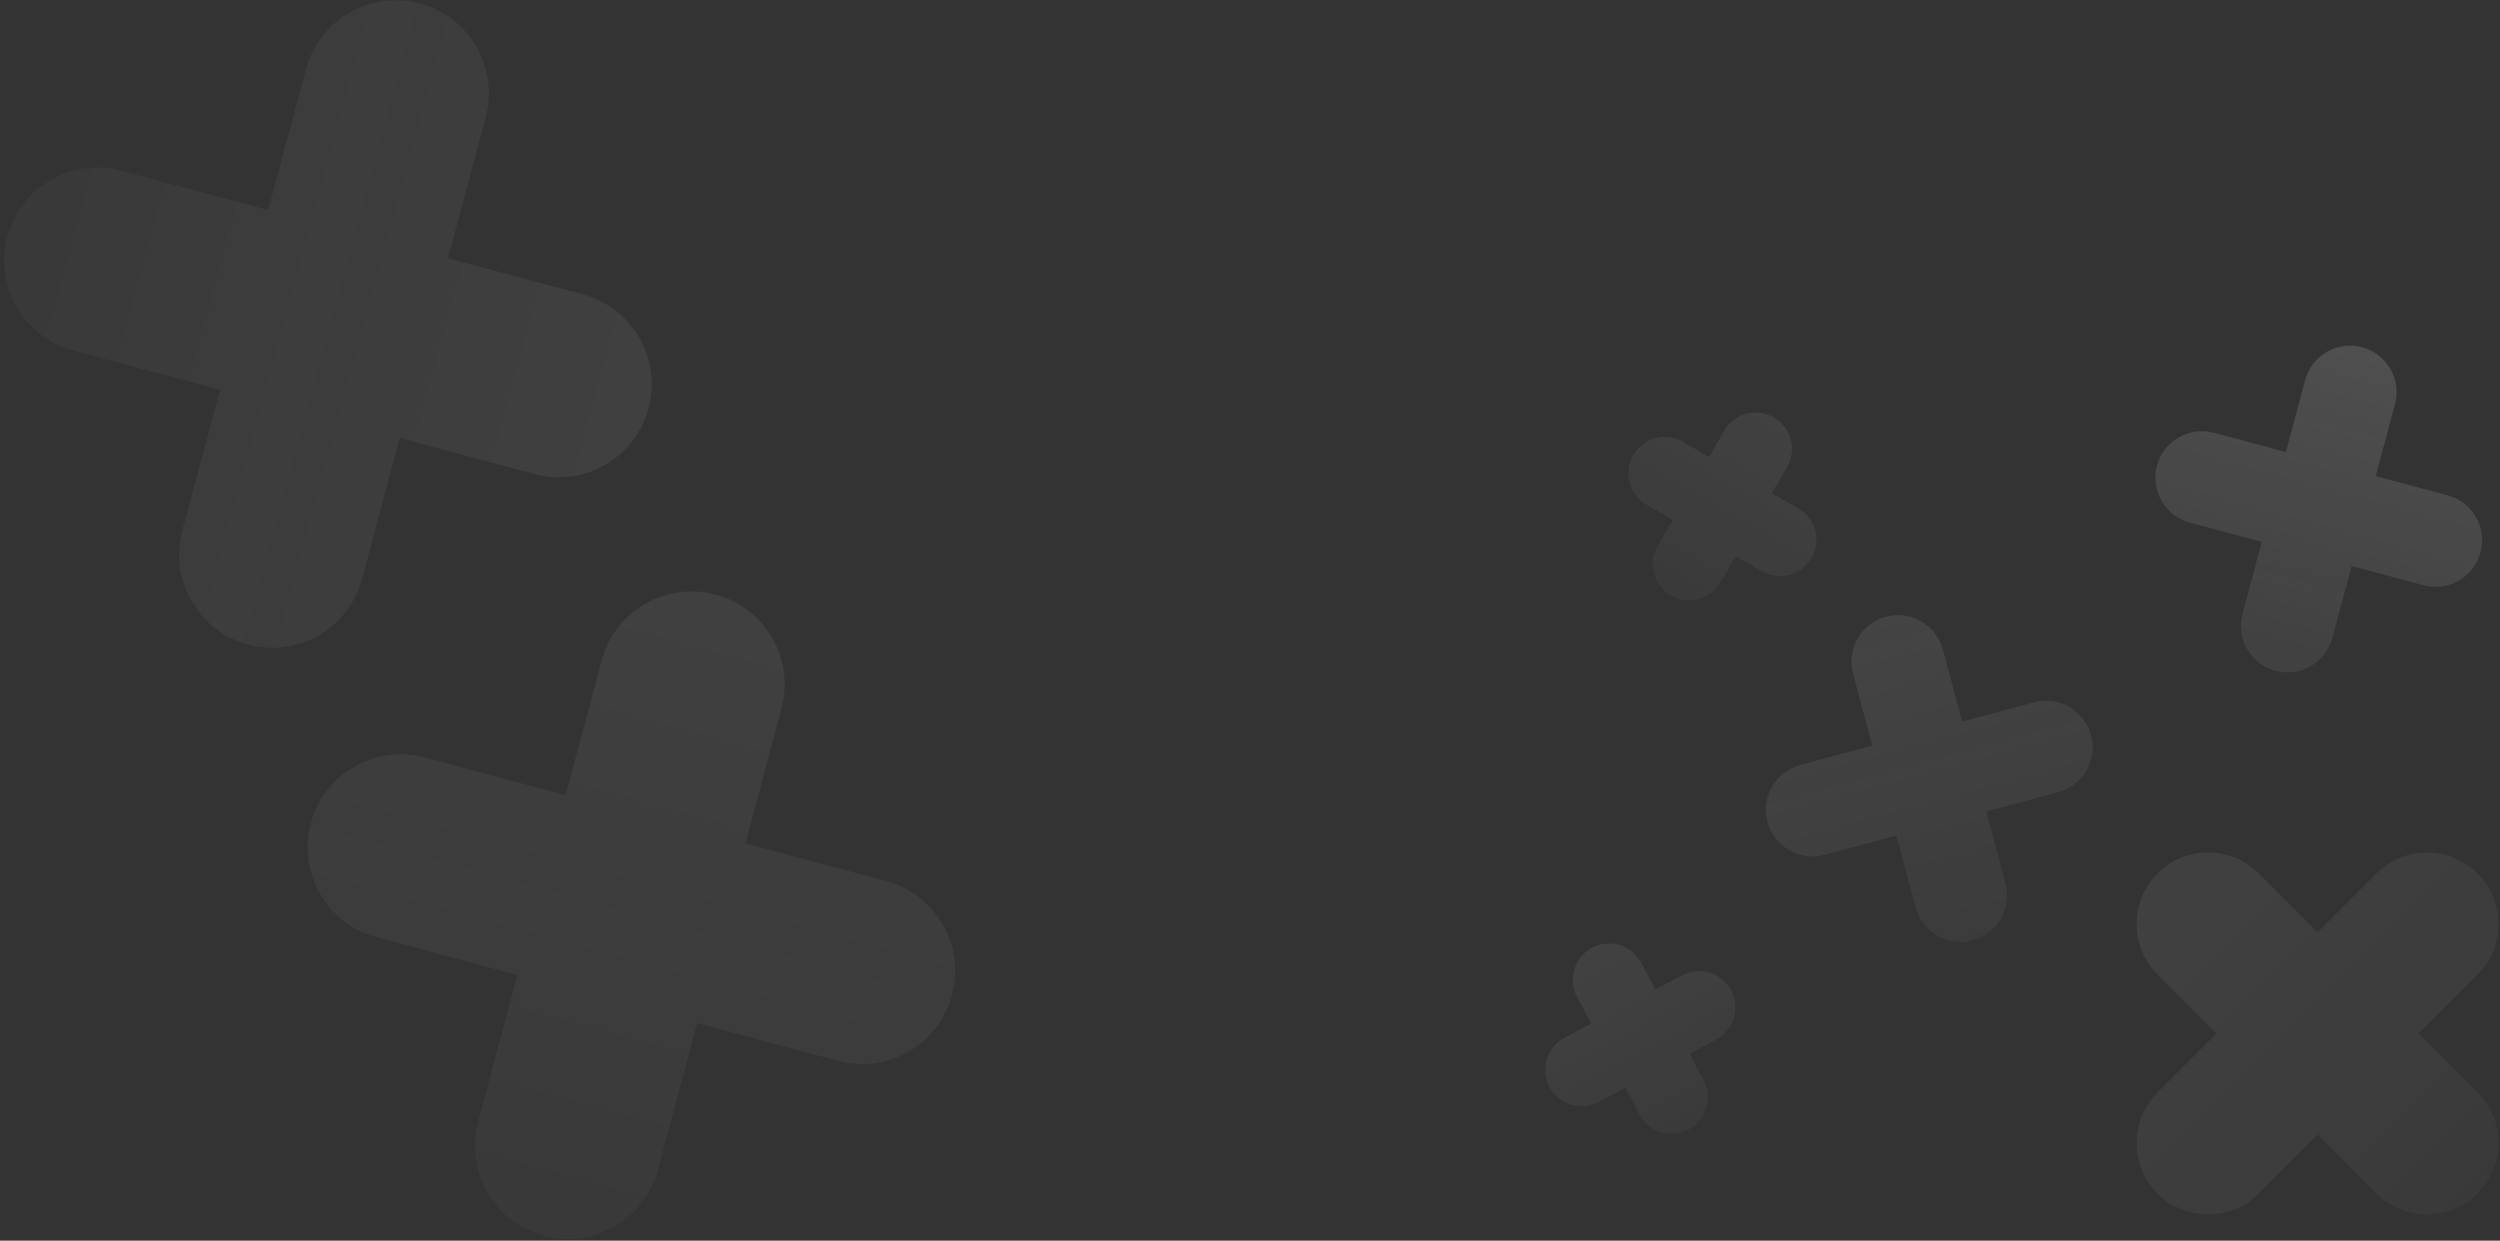 <svg width="403px" height="200px" viewBox="0 0 403 200" version="1.1" xmlns="http://www.w3.org/2000/svg" xmlns:xlink="http://www.w3.org/1999/xlink">
    <rect x="0" y="0" width="403" height="200" fill="#333333" stroke="none"/>
    <!-- Generator: Sketch 51.3 (57544) - http://www.bohemiancoding.com/sketch -->
    <desc>Created with Sketch.</desc>
    <defs>
        <linearGradient x1="50%" y1="0%" x2="50%" y2="100%" id="linearGradient-1">
            <stop stop-color="#EEEEEE" stop-opacity="0.148" offset="0%"></stop>
            <stop stop-color="#FFFFFF" stop-opacity="0.065" offset="100%"></stop>
        </linearGradient>
    </defs>
    <g id="Page-1" stroke="none" stroke-width="1" fill="none" fill-rule="evenodd">
        <g id="Group" transform="translate(-13, -14)" fill="url(#linearGradient-1)">
            <path d="M99.524,145.524 L99.524,123.024 C99.524,114.74 106.24,108.024 114.524,108.024 C122.808,108.024 129.524,114.74 129.524,123.024 L129.524,145.524 L153.024,145.524 C161.308,145.524 168.024,152.24 168.024,160.524 C168.024,168.808 161.308,175.524 153.024,175.524 L129.524,175.524 L129.524,200.024 C129.524,208.308 122.808,215.024 114.524,215.024 C106.24,215.024 99.524,208.308 99.524,200.024 L99.524,175.524 L76.024,175.524 C67.74,175.524 61.024,168.808 61.024,160.524 C61.024,152.24 67.74,145.524 76.024,145.524 L99.524,145.524 Z" id="Combined-Shape" opacity="0.459" transform="translate(114.524, 161.524) rotate(-345) translate(-114.524, -161.524) "></path>
            <path d="M50.872,49.973 L50.872,27.473 C50.872,19.189 57.587,12.473 65.872,12.473 C74.156,12.473 80.872,19.189 80.872,27.473 L80.872,49.973 L104.372,49.973 C112.656,49.973 119.372,56.689 119.372,64.973 C119.372,73.257 112.656,79.973 104.372,79.973 L80.872,79.973 L80.872,104.473 C80.872,112.757 74.156,119.473 65.872,119.473 C57.587,119.473 50.872,112.757 50.872,104.473 L50.872,79.973 L27.372,79.973 C19.087,79.973 12.372,73.257 12.372,64.973 C12.372,56.689 19.087,49.973 27.372,49.973 L50.872,49.973 Z" id="Combined-Shape" opacity="0.459" transform="translate(65.872, 65.973) rotate(-255) translate(-65.872, -65.973) "></path>
            <path d="M316.5,132 L316.5,120 C316.5,115.858 319.858,112.5 324,112.5 C328.142,112.5 331.5,115.858 331.5,120 L331.5,132 L343.5,132 C347.642,132 351,135.358 351,139.5 C351,143.642 347.642,147 343.5,147 L331.5,147 L331.5,159 C331.5,163.142 328.142,166.5 324,166.5 C319.858,166.5 316.5,163.142 316.5,159 L316.5,147 L304.5,147 C300.358,147 297,143.642 297,139.5 C297,135.358 300.358,132 304.5,132 L316.5,132 Z" id="Combined-Shape" opacity="0.62" transform="translate(324, 139.5) rotate(-15) translate(-324, -139.5) "></path>
            <path d="M375.067,169.067 L375.067,155.636 C375.067,149.271 380.227,144.111 386.592,144.111 C392.957,144.111 398.117,149.271 398.117,155.636 L398.117,169.067 L411.548,169.067 C417.913,169.067 423.073,174.227 423.073,180.592 C423.073,186.957 417.913,192.117 411.548,192.117 L398.117,192.117 L398.117,205.548 C398.117,211.913 392.957,217.073 386.592,217.073 C380.227,217.073 375.067,211.913 375.067,205.548 L375.067,192.117 L361.636,192.117 C355.271,192.117 350.111,186.957 350.111,180.592 C350.111,174.227 355.271,169.067 361.636,169.067 L375.067,169.067 Z" id="Combined-Shape" opacity="0.493" transform="translate(386.592, 180.592) rotate(-45) translate(-386.592, -180.592) "></path>
            <path d="M284.793,89.793 L284.793,84.929 C284.793,81.693 287.416,79.07 290.652,79.07 C293.888,79.07 296.511,81.693 296.511,84.929 L296.511,89.793 L301.376,89.793 C304.612,89.793 307.235,92.416 307.235,95.652 C307.235,98.888 304.612,101.511 301.376,101.511 L296.511,101.511 L296.511,106.376 C296.511,109.612 293.888,112.235 290.652,112.235 C287.416,112.235 284.793,109.612 284.793,106.376 L284.793,101.511 L279.929,101.511 C276.693,101.511 274.07,98.888 274.07,95.652 C274.07,92.416 276.693,89.793 279.929,89.793 L284.793,89.793 Z" id="Combined-Shape" opacity="0.509" transform="translate(290.652, 95.652) rotate(-330) translate(-290.652, -95.652) "></path>
            <path d="M271.568,175.568 L271.568,170.703 C271.568,167.467 274.191,164.844 277.427,164.844 C280.663,164.844 283.286,167.467 283.286,170.703 L283.286,175.568 L288.15,175.568 C291.386,175.568 294.009,178.191 294.009,181.427 C294.009,184.663 291.386,187.286 288.15,187.286 L283.286,187.286 L283.286,192.15 C283.286,195.386 280.663,198.009 277.427,198.009 C274.191,198.009 271.568,195.386 271.568,192.15 L271.568,187.286 L266.703,187.286 C263.467,187.286 260.844,184.663 260.844,181.427 C260.844,178.191 263.467,175.568 266.703,175.568 L271.568,175.568 Z" id="Combined-Shape" opacity="0.528" transform="translate(277.427, 181.427) rotate(-388) translate(-277.427, -181.427) "></path>
            <path d="M379.283,88.552 L379.283,76.552 C379.283,72.41 382.641,69.052 386.783,69.052 C390.925,69.052 394.283,72.41 394.283,76.552 L394.283,88.552 L406.283,88.552 C410.425,88.552 413.783,91.91 413.783,96.052 C413.783,100.195 410.425,103.552 406.283,103.552 L394.283,103.552 L394.283,115.552 C394.283,119.695 390.925,123.052 386.783,123.052 C382.641,123.052 379.283,119.695 379.283,115.552 L379.283,103.552 L367.283,103.552 C363.141,103.552 359.783,100.195 359.783,96.052 C359.783,91.91 363.141,88.552 367.283,88.552 L379.283,88.552 Z" id="Combined-Shape" transform="translate(386.783, 96.052) rotate(-345) translate(-386.783, -96.052) "></path>
        </g>
    </g>
</svg>